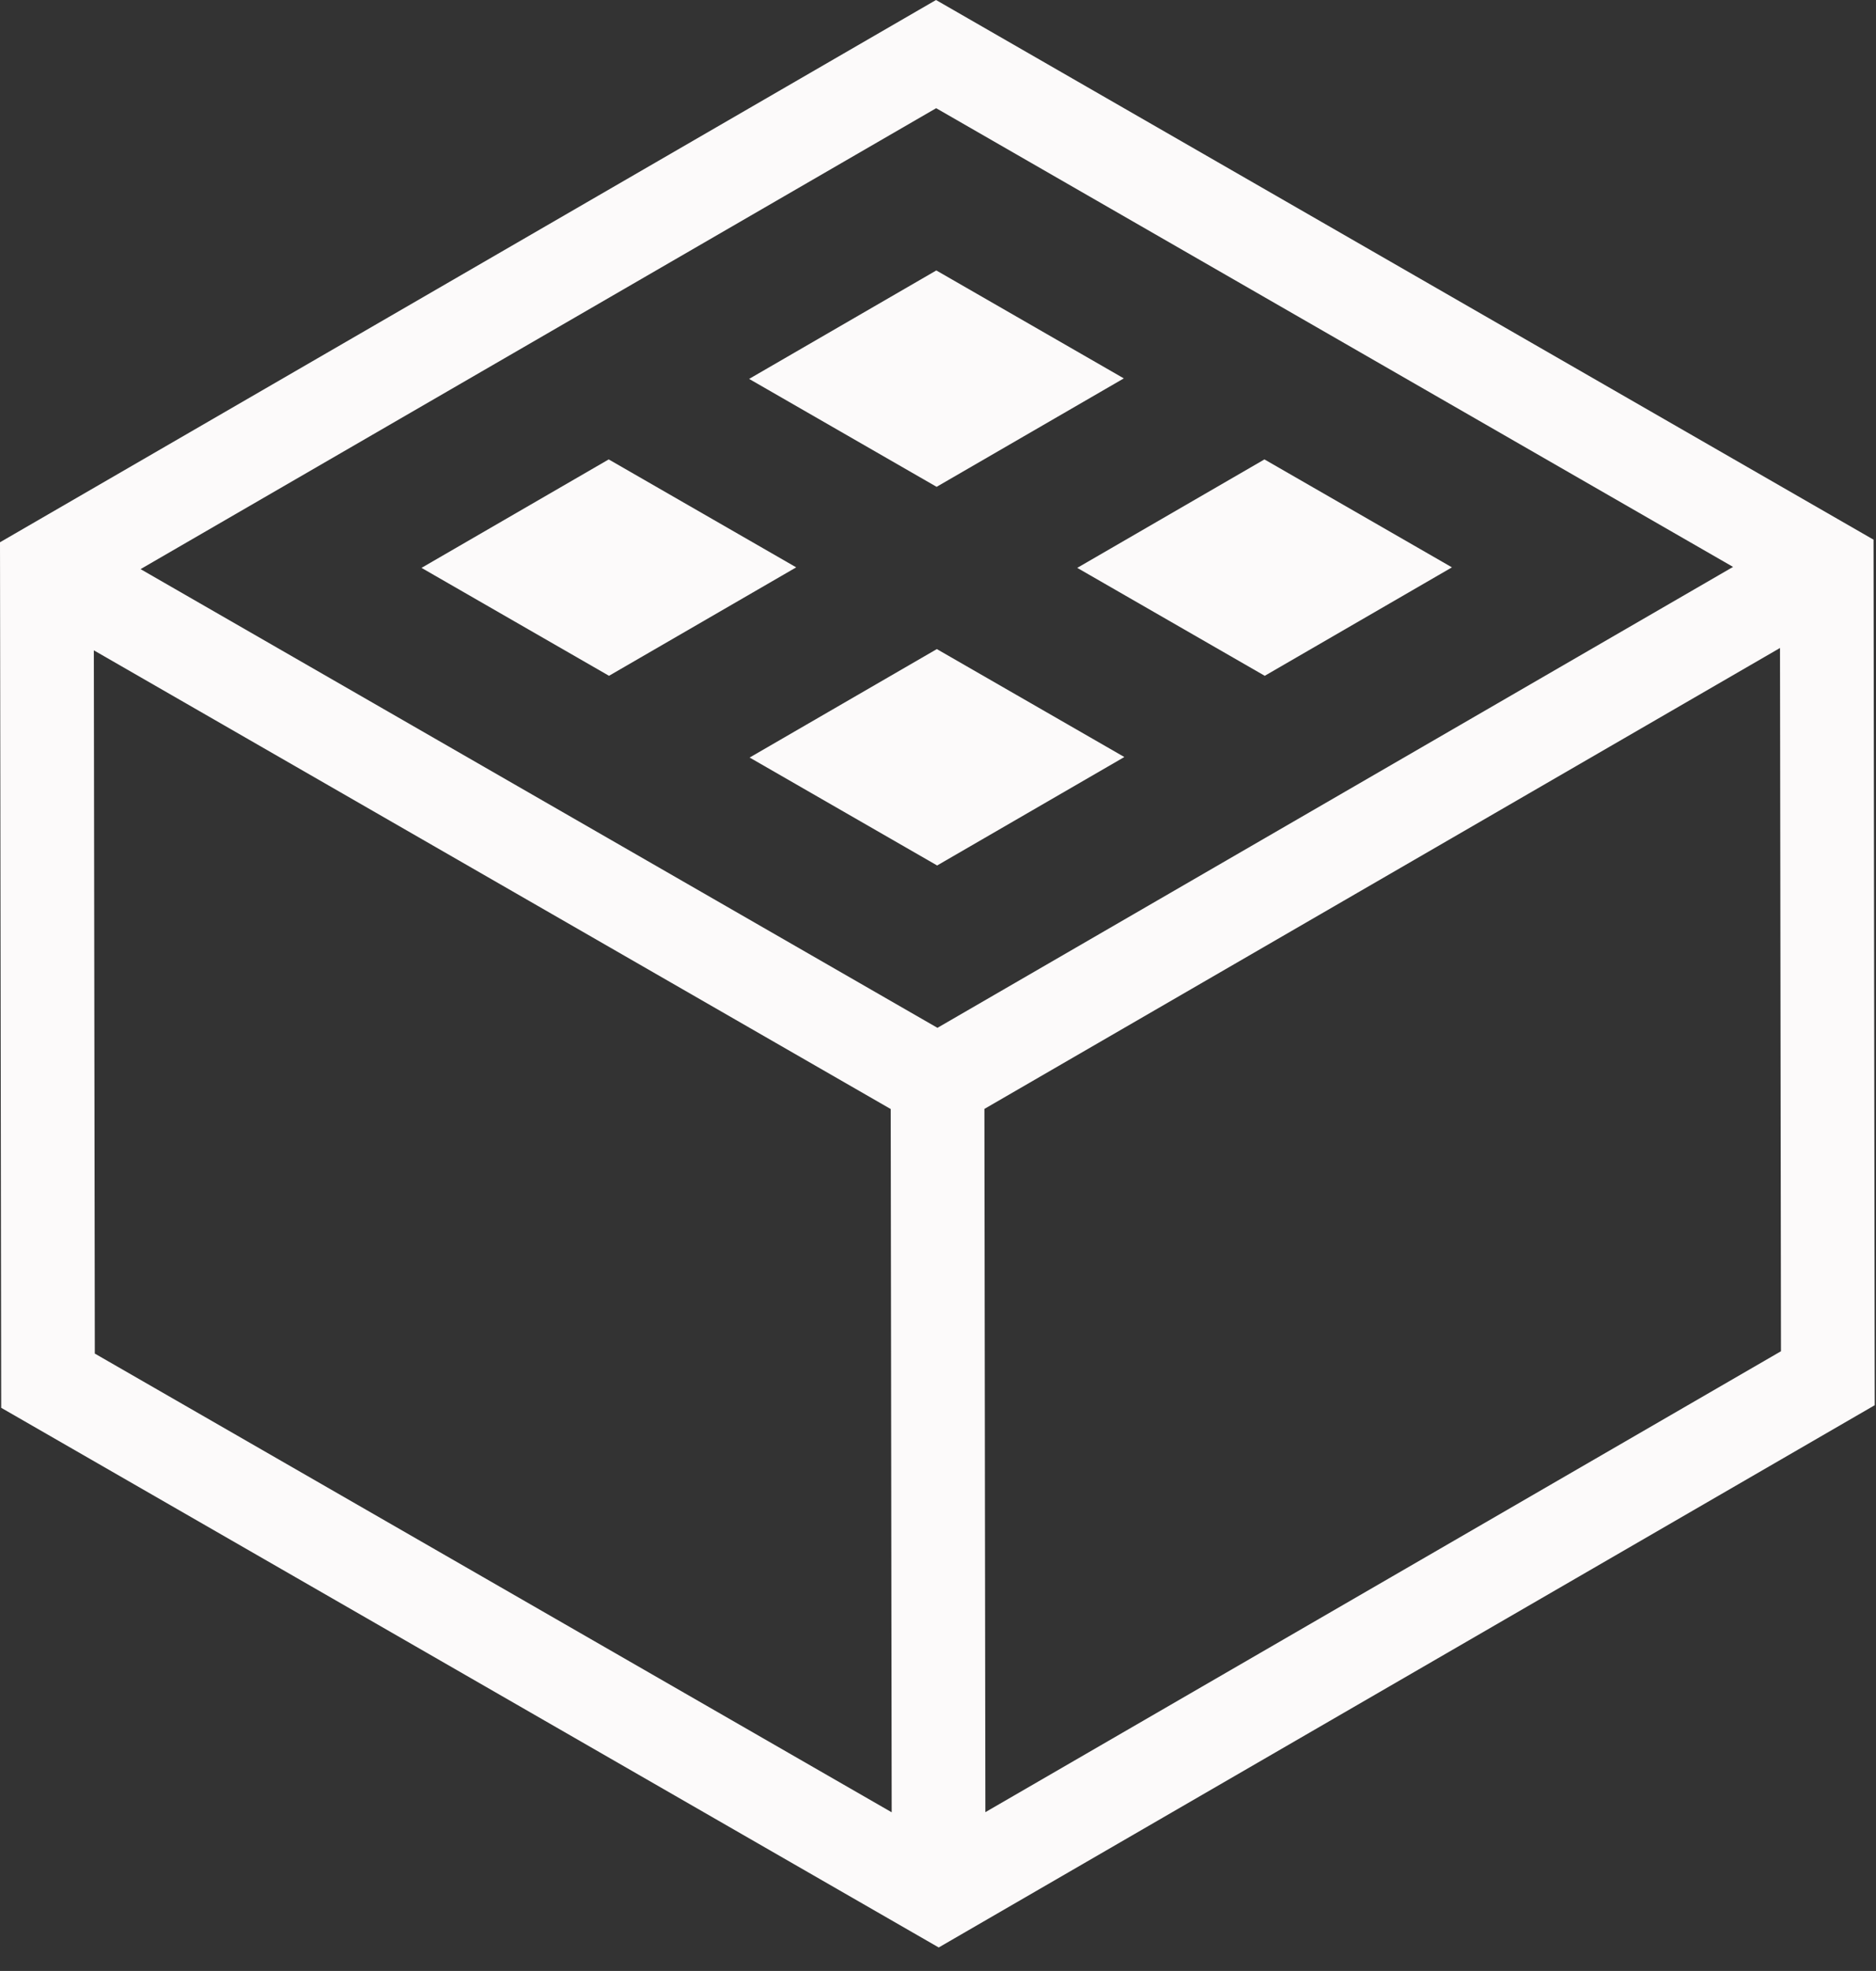 <?xml version="1.0" standalone="no"?><!-- Generator: Gravit.io --><svg xmlns="http://www.w3.org/2000/svg" xmlns:xlink="http://www.w3.org/1999/xlink" style="isolation:isolate" viewBox="0 0 397 417" width="397" height="417"><rect x="0" y="0" width="397" height="417" fill="#333333" stroke="none"/><defs><clipPath id="_clipPath_0Bq6nQdHybnRXiAaYmuaAIlY1kUgIiIA"><rect width="397" height="417"/></clipPath></defs><g clip-path="url(#_clipPath_0Bq6nQdHybnRXiAaYmuaAIlY1kUgIiIA)"><path d=" M 267.646 142.982 L 307.262 120.036 L 267.583 97.2 L 227.967 120.146 L 267.646 142.982 Z " fill="rgb(252,250,250)"/><path d=" M 198.318 183.111 L 237.934 160.166 L 198.255 137.33 L 158.639 160.276 L 198.318 183.111 Z " fill="rgb(252,250,250)"/><path d=" M 128.879 142.981 L 168.495 120.036 L 128.816 97.2 L 89.2 120.146 L 128.879 142.981 Z " fill="rgb(252,250,250)"/><path d=" M 198.207 103.001 L 237.823 80.056 L 198.144 57.22 L 158.528 80.166 L 198.207 103.001 Z " fill="rgb(252,250,250)"/><path d=" M 19.856 137.591 L 188.494 234.642 L 188.7 383.431 L 20.063 286.38 L 19.856 137.591 Z  M 198.112 22.89 L 366.749 119.942 L 198.382 217.461 L 29.744 120.41 L 198.112 22.89 Z  M 376.685 137.096 L 376.892 285.885 L 208.524 383.404 L 208.318 234.615 L 376.685 137.096 Z  M 198.08 0 L 0 114.728 L 0.255 297.853 L 198.652 412.031 L 396.732 297.303 L 396.477 114.178 L 198.08 0 Z " fill="rgb(252,250,250)"/></g></svg>
